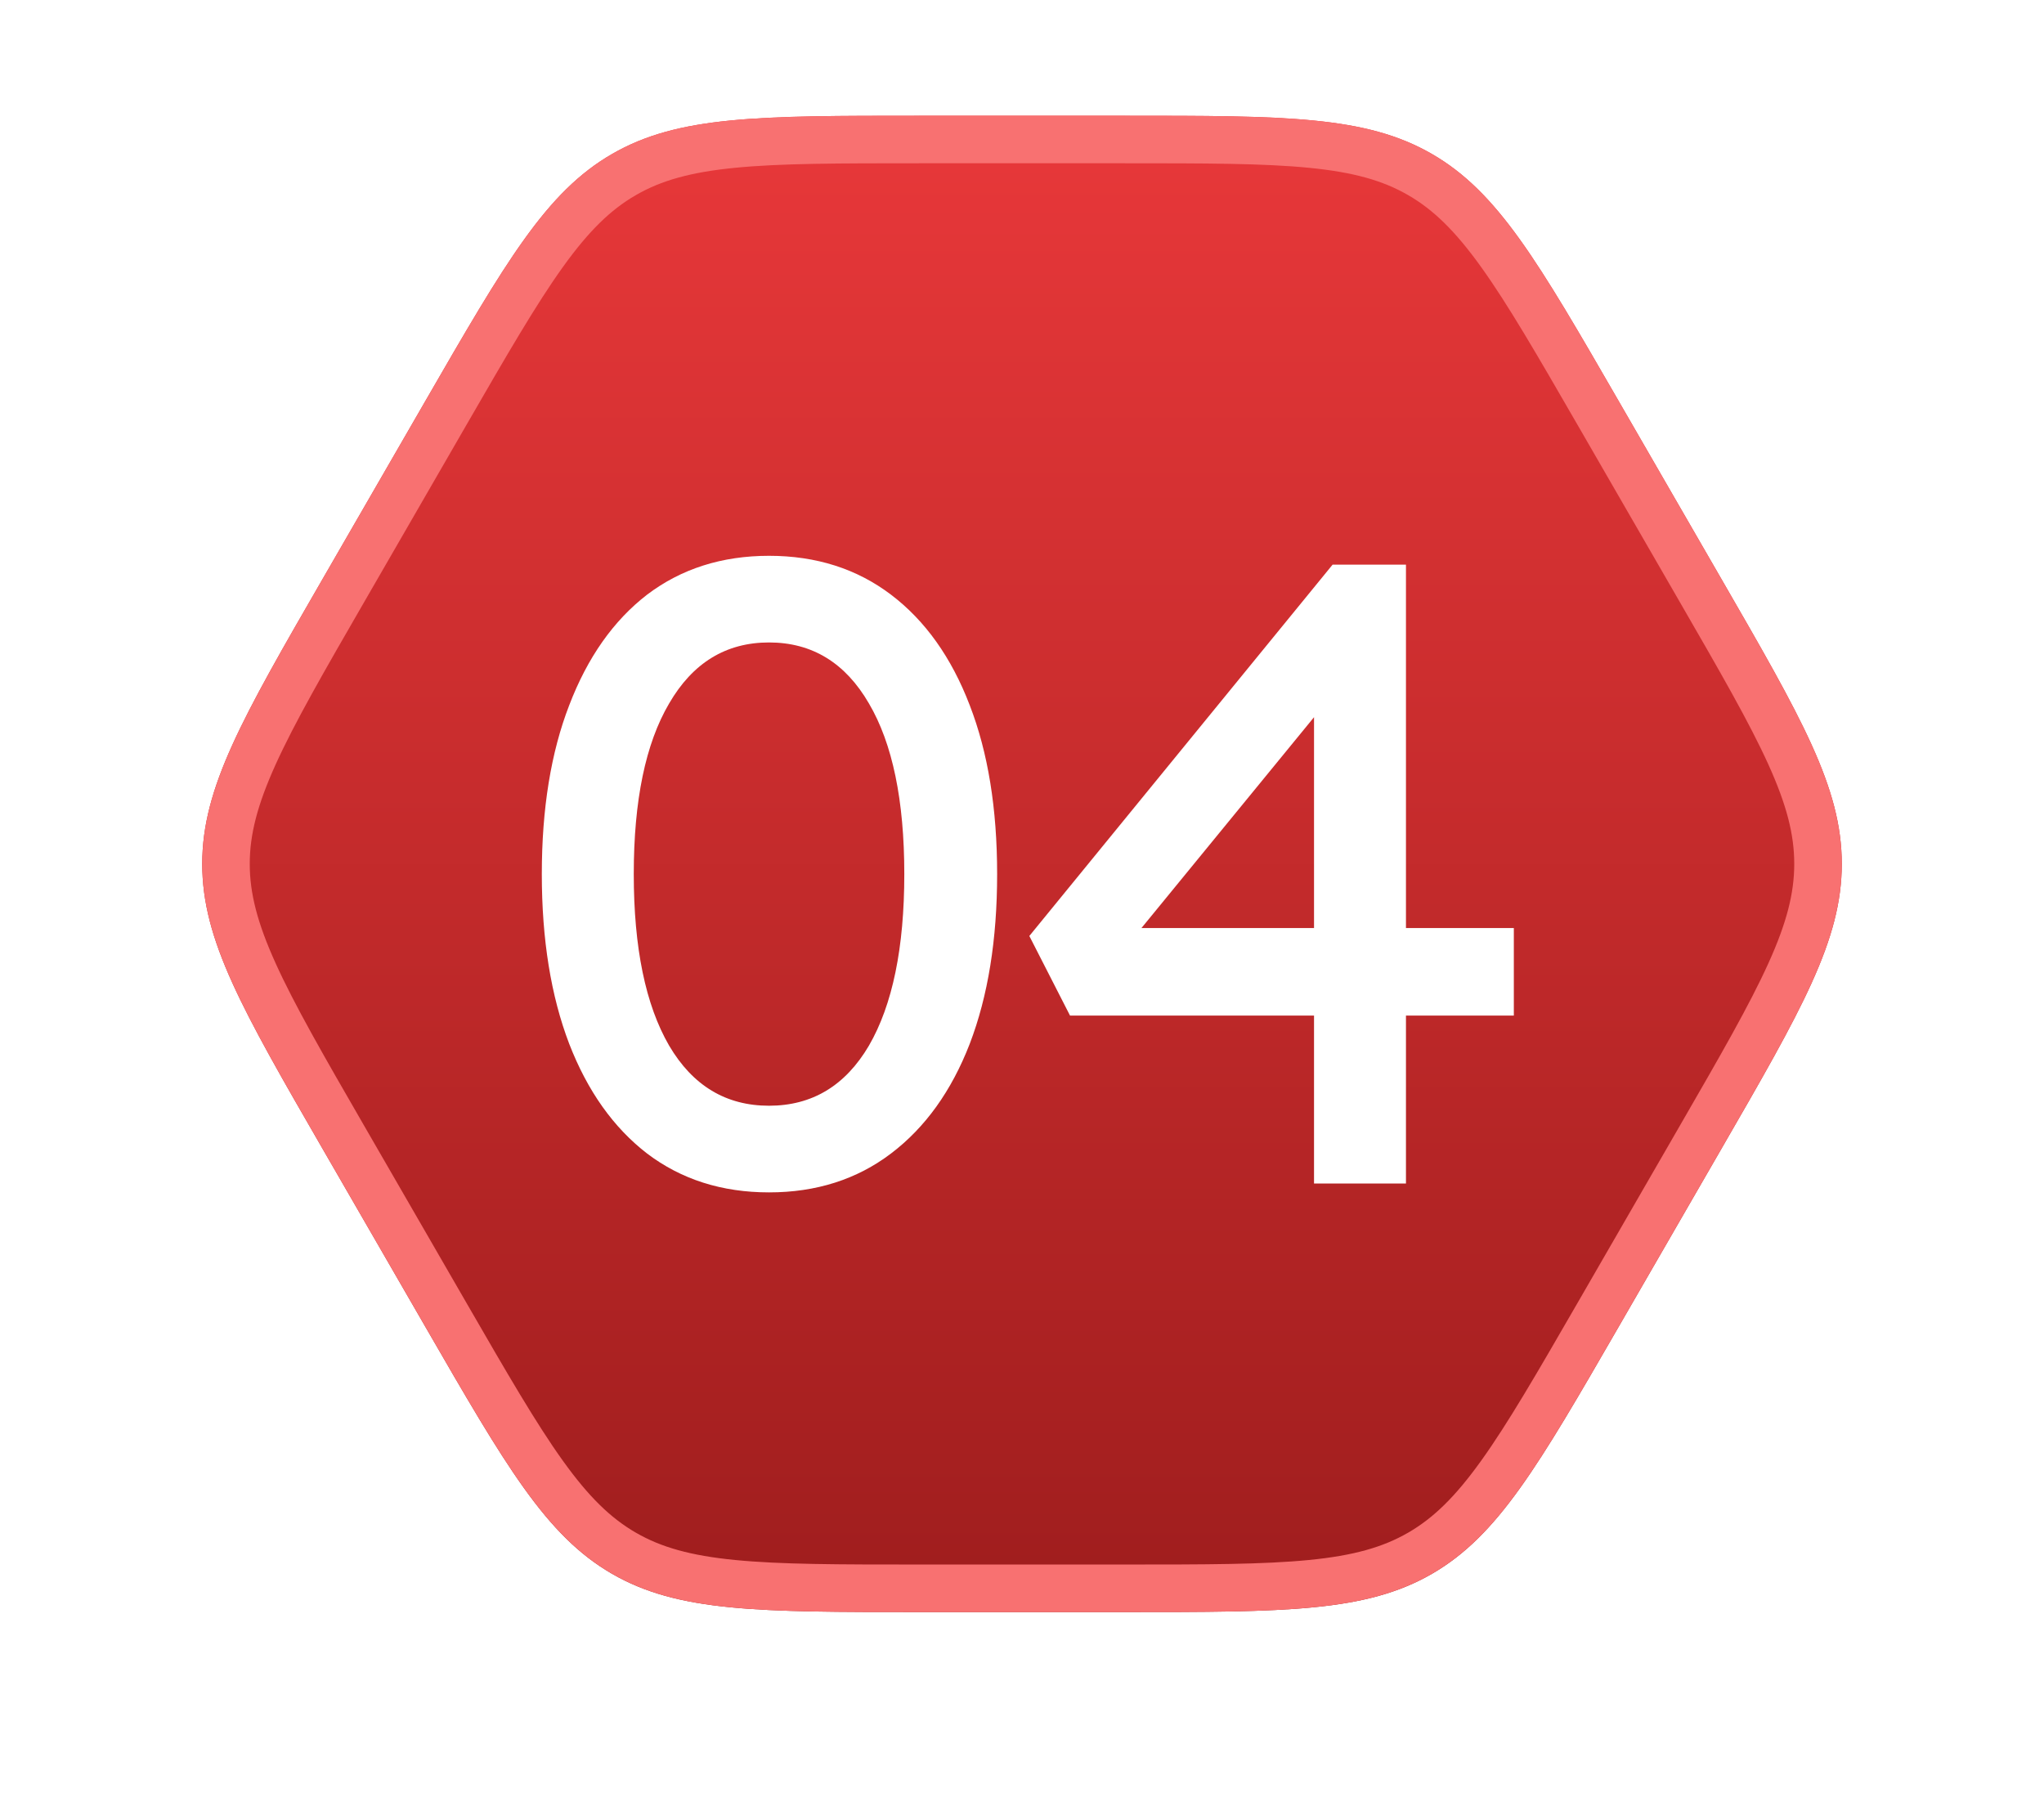 <svg width="146" height="130" viewBox="0 0 146 130" fill="none" xmlns="http://www.w3.org/2000/svg">
<g filter="url(#filter0_d_131_665)">
<path d="M122.947 41.339C128.686 51.279 131.556 56.249 131.556 61.706C131.556 67.164 128.686 72.134 122.947 82.074L115.613 94.778C109.874 104.718 107.004 109.688 102.278 112.417C97.552 115.145 91.813 115.145 80.335 115.145L65.666 115.145C54.188 115.145 48.449 115.145 43.723 112.417C38.996 109.688 36.127 104.718 30.388 94.778L23.053 82.074C17.314 72.134 14.445 67.164 14.445 61.706C14.445 56.249 17.314 51.279 23.053 41.339L30.388 28.635C36.127 18.695 38.996 13.725 43.723 10.996C48.449 8.267 54.188 8.267 65.666 8.267L80.335 8.267C91.813 8.267 97.552 8.267 102.278 10.996C107.004 13.725 109.874 18.695 115.613 28.635L122.947 41.339Z" fill="url(#paint0_linear_131_665)"/>
<path d="M129.858 61.706C129.858 64.109 129.235 66.469 127.858 69.509C126.466 72.582 124.363 76.227 121.477 81.226L114.143 93.929C111.257 98.927 109.152 102.57 107.186 105.312C105.242 108.025 103.51 109.745 101.429 110.946C99.348 112.148 96.992 112.788 93.671 113.115C90.314 113.446 86.107 113.448 80.335 113.448L65.665 113.448C59.894 113.448 55.687 113.446 52.329 113.115C49.008 112.788 46.653 112.148 44.572 110.946C42.491 109.745 40.759 108.025 38.815 105.312C36.849 102.57 34.744 98.927 31.858 93.929L24.523 81.226C21.637 76.227 19.535 72.582 18.143 69.509C16.766 66.469 16.142 64.109 16.142 61.706C16.142 59.303 16.766 56.943 18.143 53.903C19.535 50.83 21.637 47.186 24.523 42.188L31.858 29.483C34.744 24.485 36.849 20.842 38.815 18.1C40.759 15.387 42.491 13.667 44.572 12.466C46.653 11.264 49.008 10.624 52.329 10.297C55.687 9.966 59.894 9.965 65.665 9.965L80.335 9.965C86.107 9.965 90.314 9.966 93.671 10.297C96.992 10.624 99.348 11.264 101.429 12.466C103.51 13.667 105.242 15.387 107.186 18.1C109.152 20.842 111.257 24.485 114.143 29.483L121.477 42.188C124.363 47.186 126.466 50.83 127.858 53.903C129.235 56.943 129.858 59.303 129.858 61.706Z" stroke="#F87171" stroke-width="3.395"/>
</g>
<path d="M54.931 85.169C51.563 85.169 48.658 84.243 46.216 82.39C43.817 80.538 41.964 77.928 40.659 74.56C39.354 71.15 38.701 67.108 38.701 62.435C38.701 57.762 39.354 53.741 40.659 50.373C41.964 46.963 43.817 44.331 46.216 42.479C48.658 40.627 51.563 39.7 54.931 39.7C58.299 39.7 61.204 40.627 63.646 42.479C66.088 44.331 67.961 46.963 69.266 50.373C70.572 53.741 71.224 57.762 71.224 62.435C71.224 67.108 70.572 71.15 69.266 74.56C67.961 77.928 66.088 80.538 63.646 82.39C61.204 84.243 58.299 85.169 54.931 85.169ZM54.931 78.98C58.005 78.98 60.383 77.549 62.067 74.686C63.751 71.781 64.593 67.697 64.593 62.435C64.593 57.172 63.751 53.109 62.067 50.247C60.383 47.342 58.005 45.889 54.931 45.889C51.858 45.889 49.479 47.342 47.795 50.247C46.111 53.109 45.269 57.172 45.269 62.435C45.269 67.697 46.111 71.781 47.795 74.686C49.479 77.549 51.858 78.98 54.931 78.98ZM93.859 84.537V48.92L95.437 49.299L80.913 67.045L80.66 66.287H108.131V72.539H76.429L73.524 66.855L95.185 40.332H100.426V84.537H93.859Z" fill="white"/>
<defs>
<filter id="filter0_d_131_665" x="0.414" y="-5.764" width="145.172" height="134.94" filterUnits="userSpaceOnUse" color-interpolation-filters="sRGB">
<feFlood flood-opacity="0" result="BackgroundImageFix"/>
<feColorMatrix in="SourceAlpha" type="matrix" values="0 0 0 0 0 0 0 0 0 0 0 0 0 0 0 0 0 0 127 0" result="hardAlpha"/>
<feOffset/>
<feGaussianBlur stdDeviation="7.016"/>
<feComposite in2="hardAlpha" operator="out"/>
<feColorMatrix type="matrix" values="0 0 0 0 0.525 0 0 0 0 0.937 0 0 0 0 0.675 0 0 0 0.25 0"/>
<feBlend mode="normal" in2="BackgroundImageFix" result="effect1_dropShadow_131_665"/>
<feBlend mode="normal" in="SourceGraphic" in2="effect1_dropShadow_131_665" result="shape"/>
</filter>
<linearGradient id="paint0_linear_131_665" x1="73" y1="-2.69726e-06" x2="73" y2="123.412" gradientUnits="userSpaceOnUse">
<stop stop-color="#EE3A3C"/>
<stop offset="1" stop-color="#991B1B"/>
</linearGradient>
</defs>
</svg>
